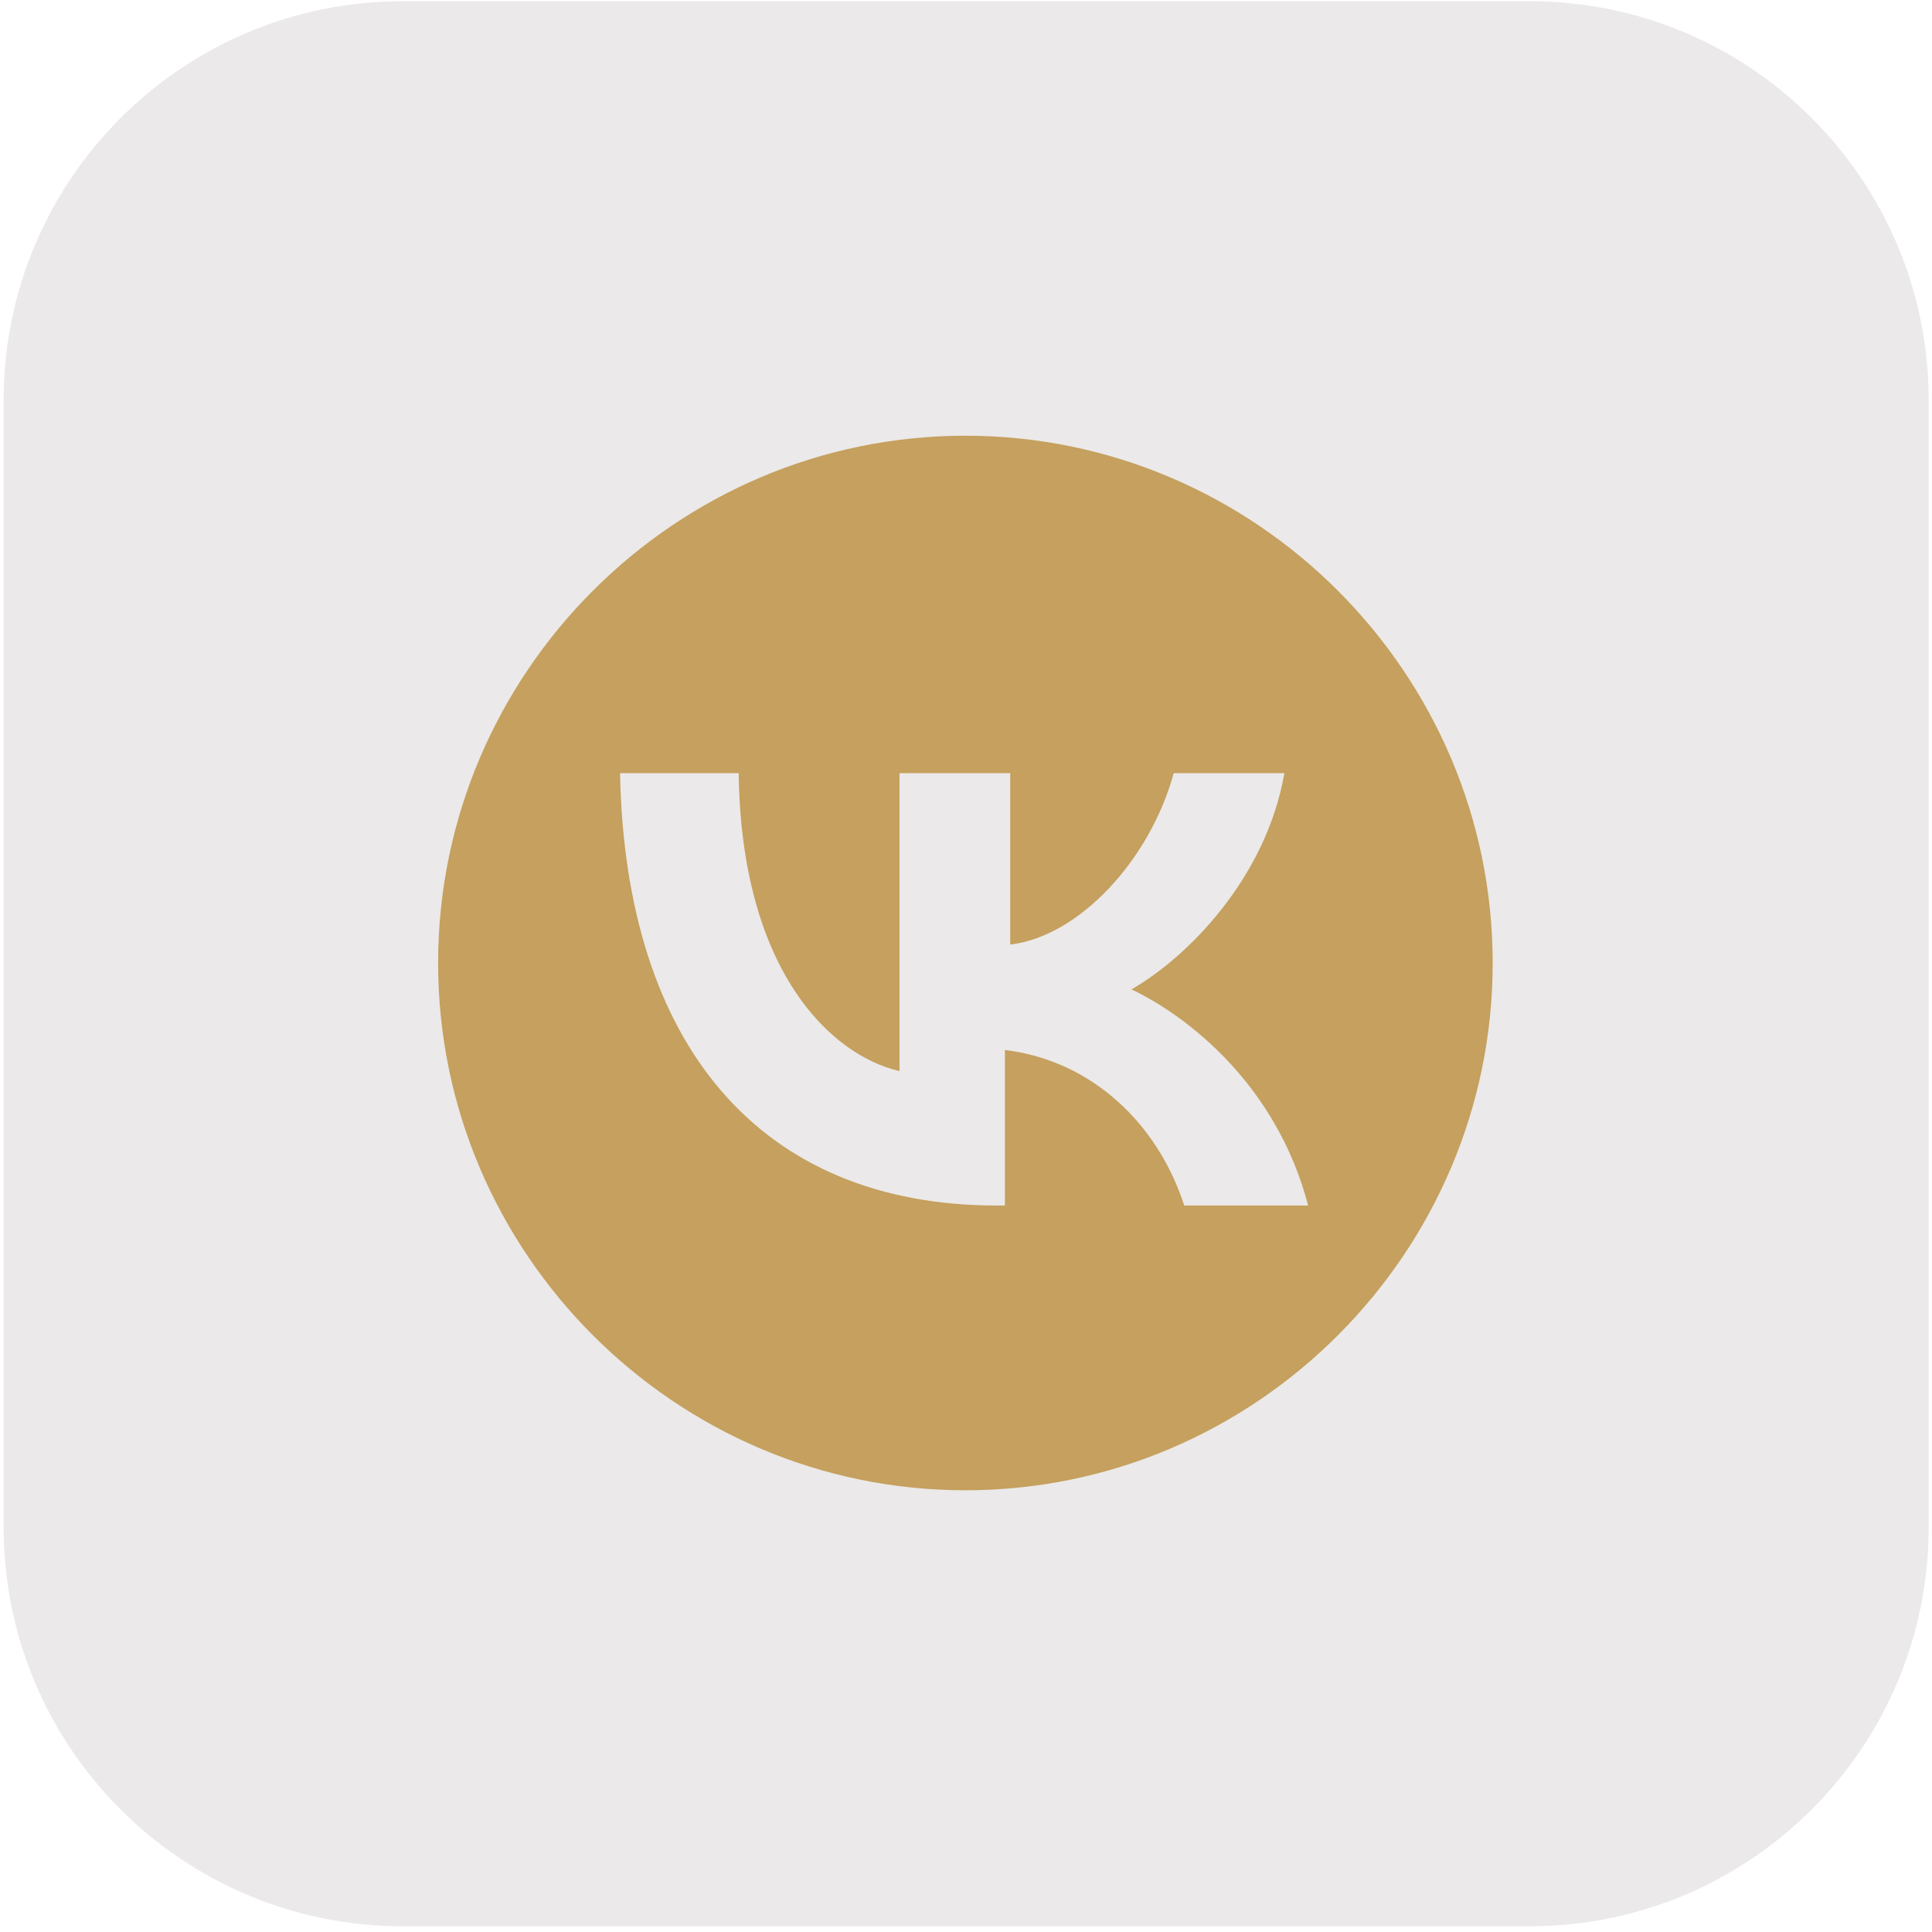 <svg width="276" height="276" viewBox="0 0 276 276" fill="none" xmlns="http://www.w3.org/2000/svg">
<path d="M0.521 57.178C0.521 25.698 26.041 0.178 57.522 0.178H218.521C250.002 0.178 275.521 25.698 275.521 57.178V218.178C275.521 249.658 250.002 275.178 218.521 275.178H57.522C26.041 275.178 0.521 249.658 0.521 218.178V57.178Z" fill="#EBE9E9"/>
<path d="M137.914 62.246C96.486 62.246 62.589 96.142 62.589 137.571C62.589 179 96.486 212.896 137.914 212.896C179.343 212.896 213.24 179 213.24 137.571C213.24 96.142 179.343 62.246 137.914 62.246Z" fill="#C5A05E"/>
<path d="M142.434 172.22C108.538 172.22 89.33 149.246 88.576 110.454H105.525C105.901 138.701 118.707 150.753 128.499 153.012V110.454H144.317V134.934C154.109 133.804 164.278 122.882 167.668 110.454H183.486C180.85 125.519 169.551 136.817 161.642 141.337C169.551 145.103 182.356 154.896 186.876 172.22H169.174C165.408 160.545 155.993 151.506 143.564 149.999V172.22H142.434Z" fill="#EBE9E9"/>
</svg>
